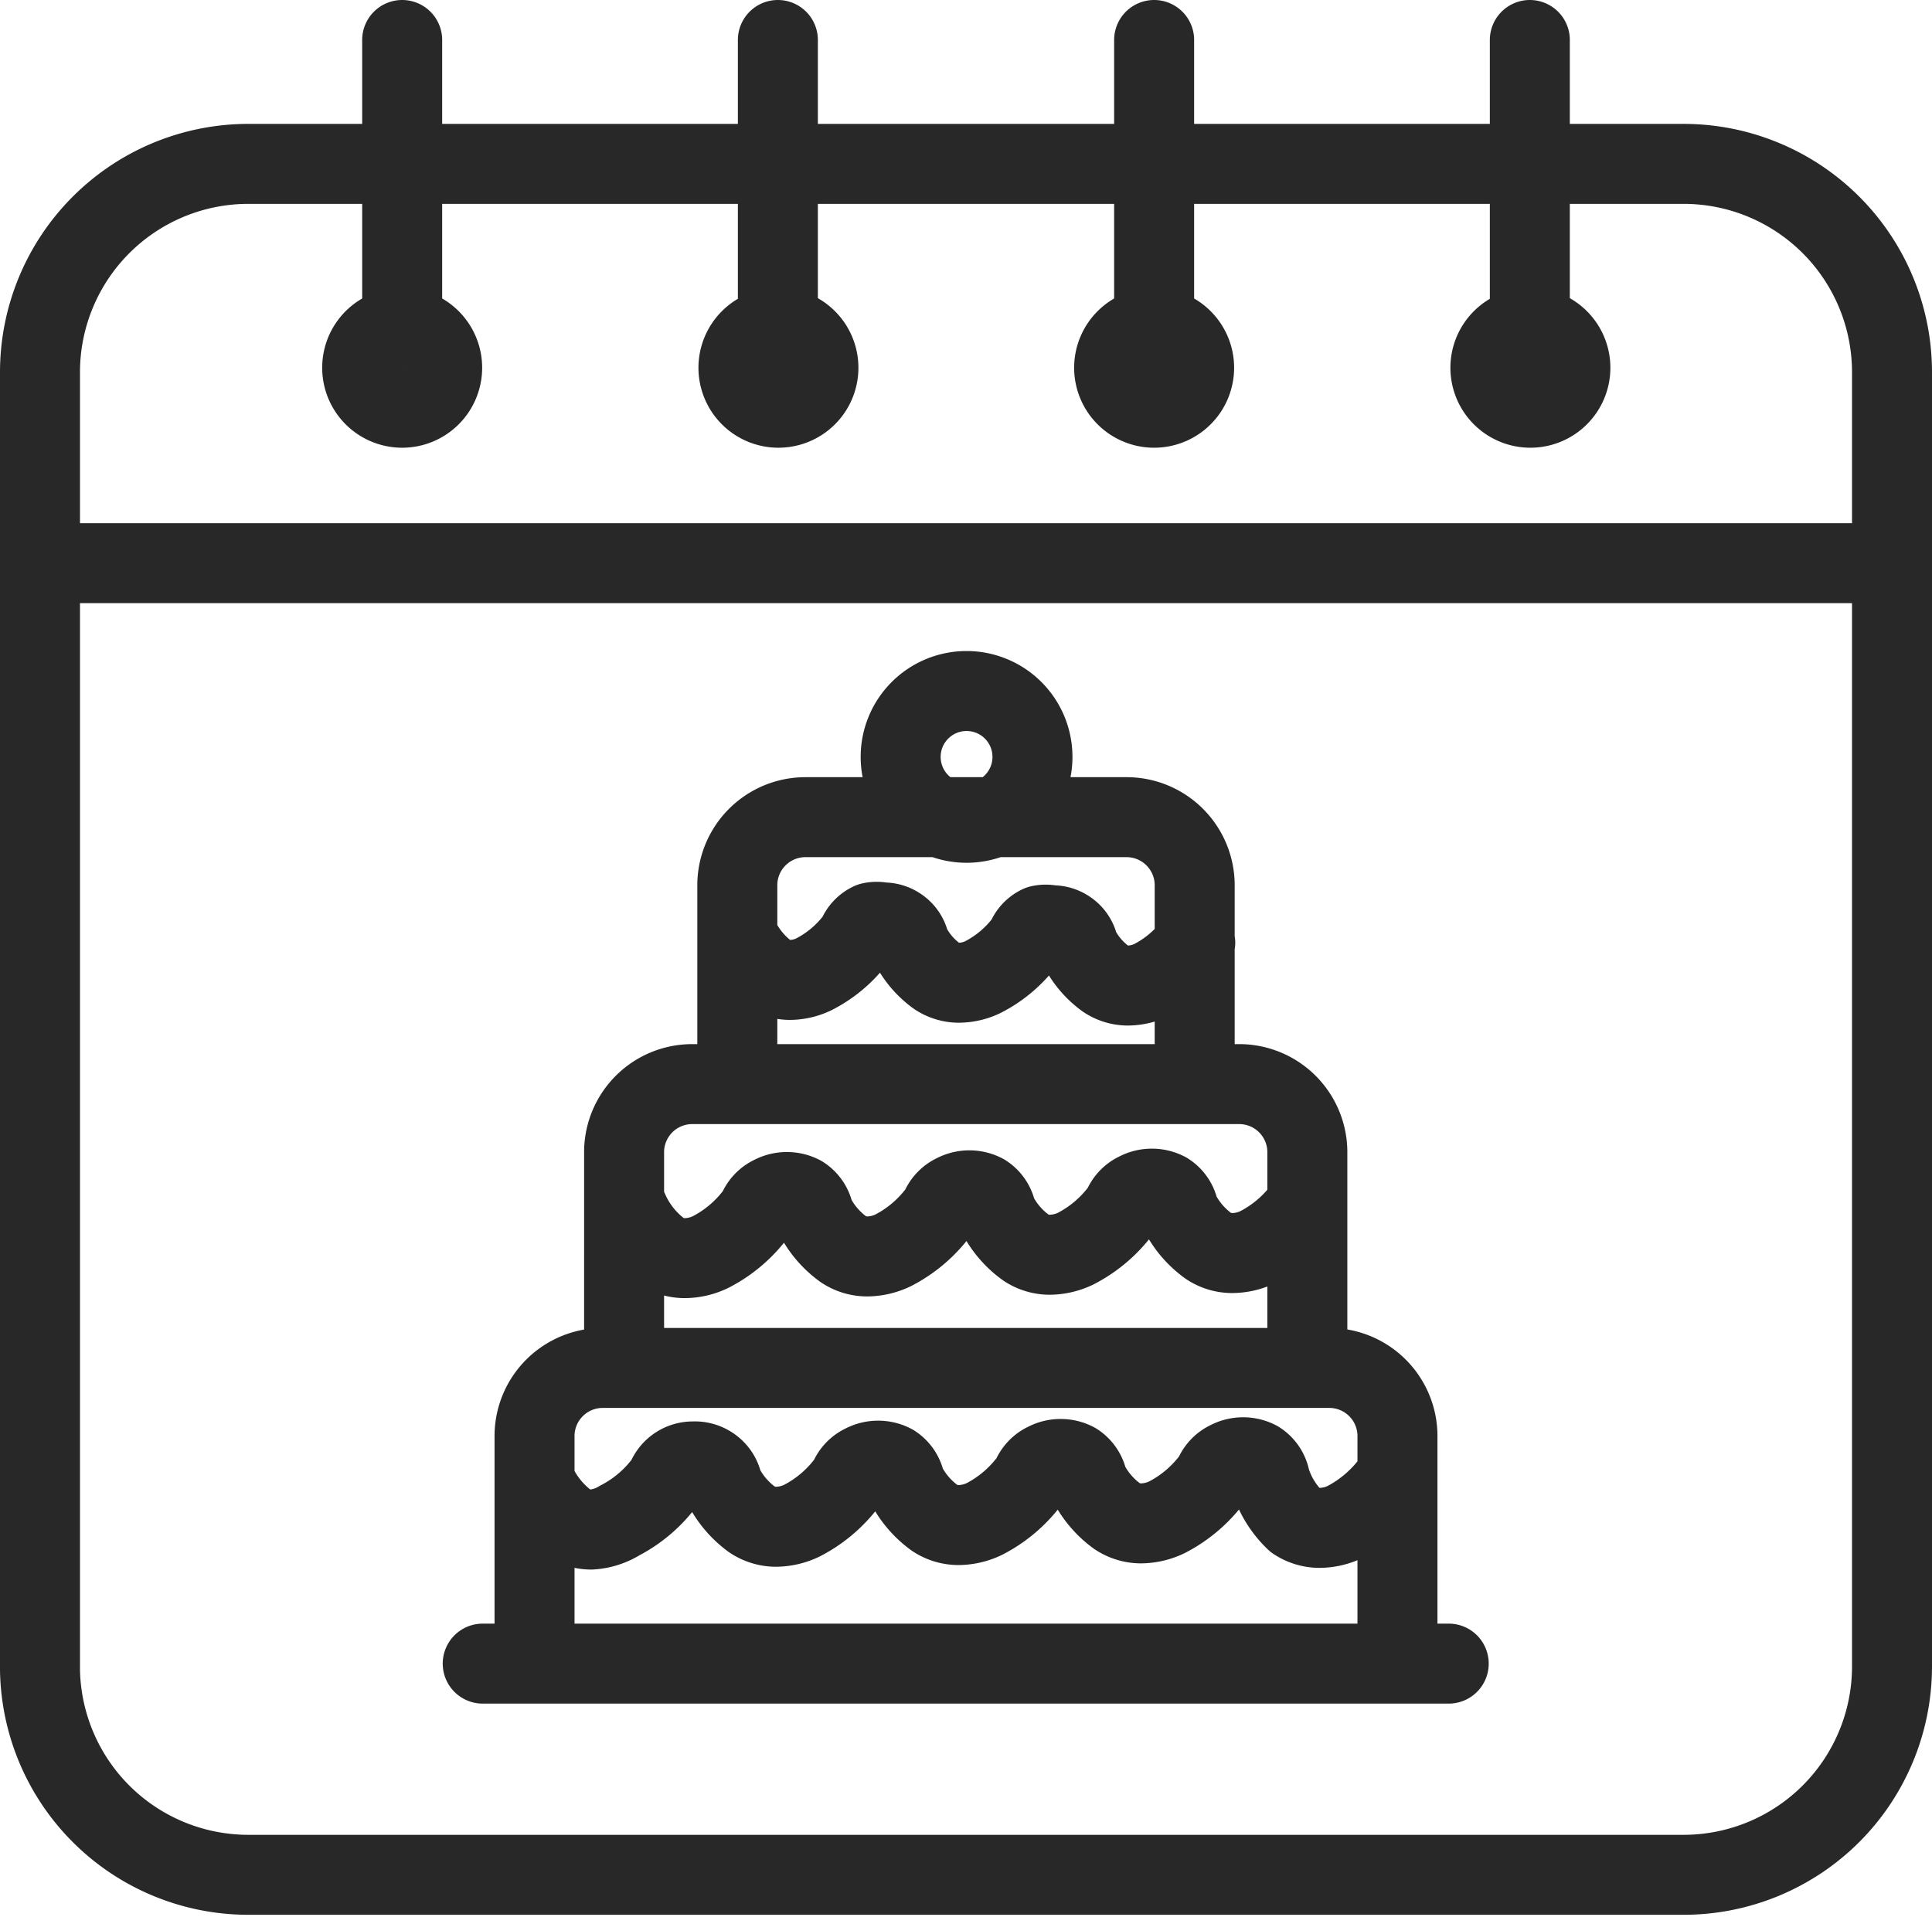 <svg xmlns="http://www.w3.org/2000/svg" viewBox="0 0 34.3 34.04">
  <defs>
    <style>
      .cls-1 {
        fill: none;
        stroke: #282828;
        stroke-linecap: round;
        stroke-linejoin: round;
        stroke-width: 1.42px;
      }
    </style>
  </defs>
  <title>cat-2</title>
  <g id="Layer_2" data-name="Layer 2">
    <g id="Layer_1-2" data-name="Layer 1">
      <path class="cls-1" d="M4.39,2.91H29.91A3.7,3.7,0,0,1,33.59,6.6v23a3.7,3.7,0,0,1-3.68,3.69H4.39A3.7,3.7,0,0,1,.71,29.65V6.6A3.7,3.7,0,0,1,4.39,2.91ZM7.14.71v4.6M13.81.71v4.6M20.49.71v4.6M27.16.71v4.6M1.2,10H33.59M7.14,5.82a.71.71,0,1,1-.71.71.71.71,0,0,1,.71-.71Zm6.68,0a.71.71,0,1,1-.71.71.71.71,0,0,1,.71-.71Zm6.67,0a.71.71,0,1,1-.71.71.71.71,0,0,1,.71-.71Zm6.68,0a.71.71,0,1,1-.71.71.71.71,0,0,1,.71-.71ZM9.49,26.28a1.82,1.82,0,0,0,.58.75.77.77,0,0,0,.42.13A1.08,1.08,0,0,0,11,27a2.34,2.34,0,0,0,.83-.72.5.5,0,0,1,.48-.33.5.5,0,0,1,.3.08.49.49,0,0,1,.22.33,1.68,1.68,0,0,0,.52.62.77.77,0,0,0,.42.13,1.08,1.08,0,0,0,.47-.11,2.34,2.34,0,0,0,.83-.72.5.5,0,0,1,.26-.28.56.56,0,0,1,.52,0,.49.49,0,0,1,.22.33,1.68,1.68,0,0,0,.52.62.77.77,0,0,0,.42.13,1.08,1.08,0,0,0,.47-.11,2.34,2.34,0,0,0,.83-.72.5.5,0,0,1,.26-.28.56.56,0,0,1,.52,0,.49.49,0,0,1,.22.33,1.68,1.68,0,0,0,.52.62.77.77,0,0,0,.42.13,1.08,1.08,0,0,0,.47-.11,2.34,2.34,0,0,0,.83-.72.5.5,0,0,1,.26-.28.56.56,0,0,1,.52,0,.49.49,0,0,1,.22.33A1.68,1.68,0,0,0,23,27a.77.77,0,0,0,.42.13,1.08,1.08,0,0,0,.47-.11,2.42,2.42,0,0,0,.91-.83m.92,3.35H8.57m.92-.26v-3.8a1.21,1.21,0,0,1,1.21-1.19H23.6a1.21,1.21,0,0,1,1.21,1.19v3.8M13.09,19.09V15.7a1.21,1.21,0,0,1,1.21-1.19H20a1.21,1.21,0,0,1,1.21,1.19v3.39m-10.13,5V20.44a1.21,1.21,0,0,1,1.21-1.19H22a1.21,1.21,0,0,1,1.21,1.19v3.67M11.15,21.47a1.81,1.81,0,0,0,.58.74.76.76,0,0,0,.42.13,1.07,1.07,0,0,0,.47-.11,2.34,2.34,0,0,0,.83-.72.5.5,0,0,1,.26-.28.56.56,0,0,1,.52,0,.49.49,0,0,1,.22.33,1.67,1.67,0,0,0,.52.62.76.76,0,0,0,.42.13,1.08,1.08,0,0,0,.47-.11,2.34,2.34,0,0,0,.83-.72.5.5,0,0,1,.26-.28.56.56,0,0,1,.52,0,.49.49,0,0,1,.22.33,1.66,1.66,0,0,0,.52.62.76.76,0,0,0,.42.13,1.08,1.08,0,0,0,.47-.11,2.34,2.34,0,0,0,.83-.72.5.5,0,0,1,.26-.28.56.56,0,0,1,.52,0,.49.49,0,0,1,.22.33,1.66,1.66,0,0,0,.52.62.76.76,0,0,0,.42.13,1.07,1.07,0,0,0,.47-.11,2.33,2.33,0,0,0,.83-.72M13.09,16.59a1.68,1.68,0,0,0,.54.69.71.71,0,0,0,.39.12,1,1,0,0,0,.43-.1,2.17,2.17,0,0,0,.77-.66.46.46,0,0,1,.24-.26.46.46,0,0,1,.21,0,.47.47,0,0,1,.28.08.46.46,0,0,1,.2.3,1.54,1.54,0,0,0,.48.57.71.71,0,0,0,.39.12,1,1,0,0,0,.43-.1,2.17,2.17,0,0,0,.77-.66.46.46,0,0,1,.24-.26.47.47,0,0,1,.21,0,.47.47,0,0,1,.28.08.46.46,0,0,1,.2.3,1.54,1.54,0,0,0,.48.57.71.71,0,0,0,.39.12,1,1,0,0,0,.43-.1,2.17,2.17,0,0,0,.77-.66m-4.06-4.47a1.17,1.17,0,1,0,1.17,1.17,1.17,1.17,0,0,0-1.17-1.17Z"/>
    </g>
  </g>
</svg>
